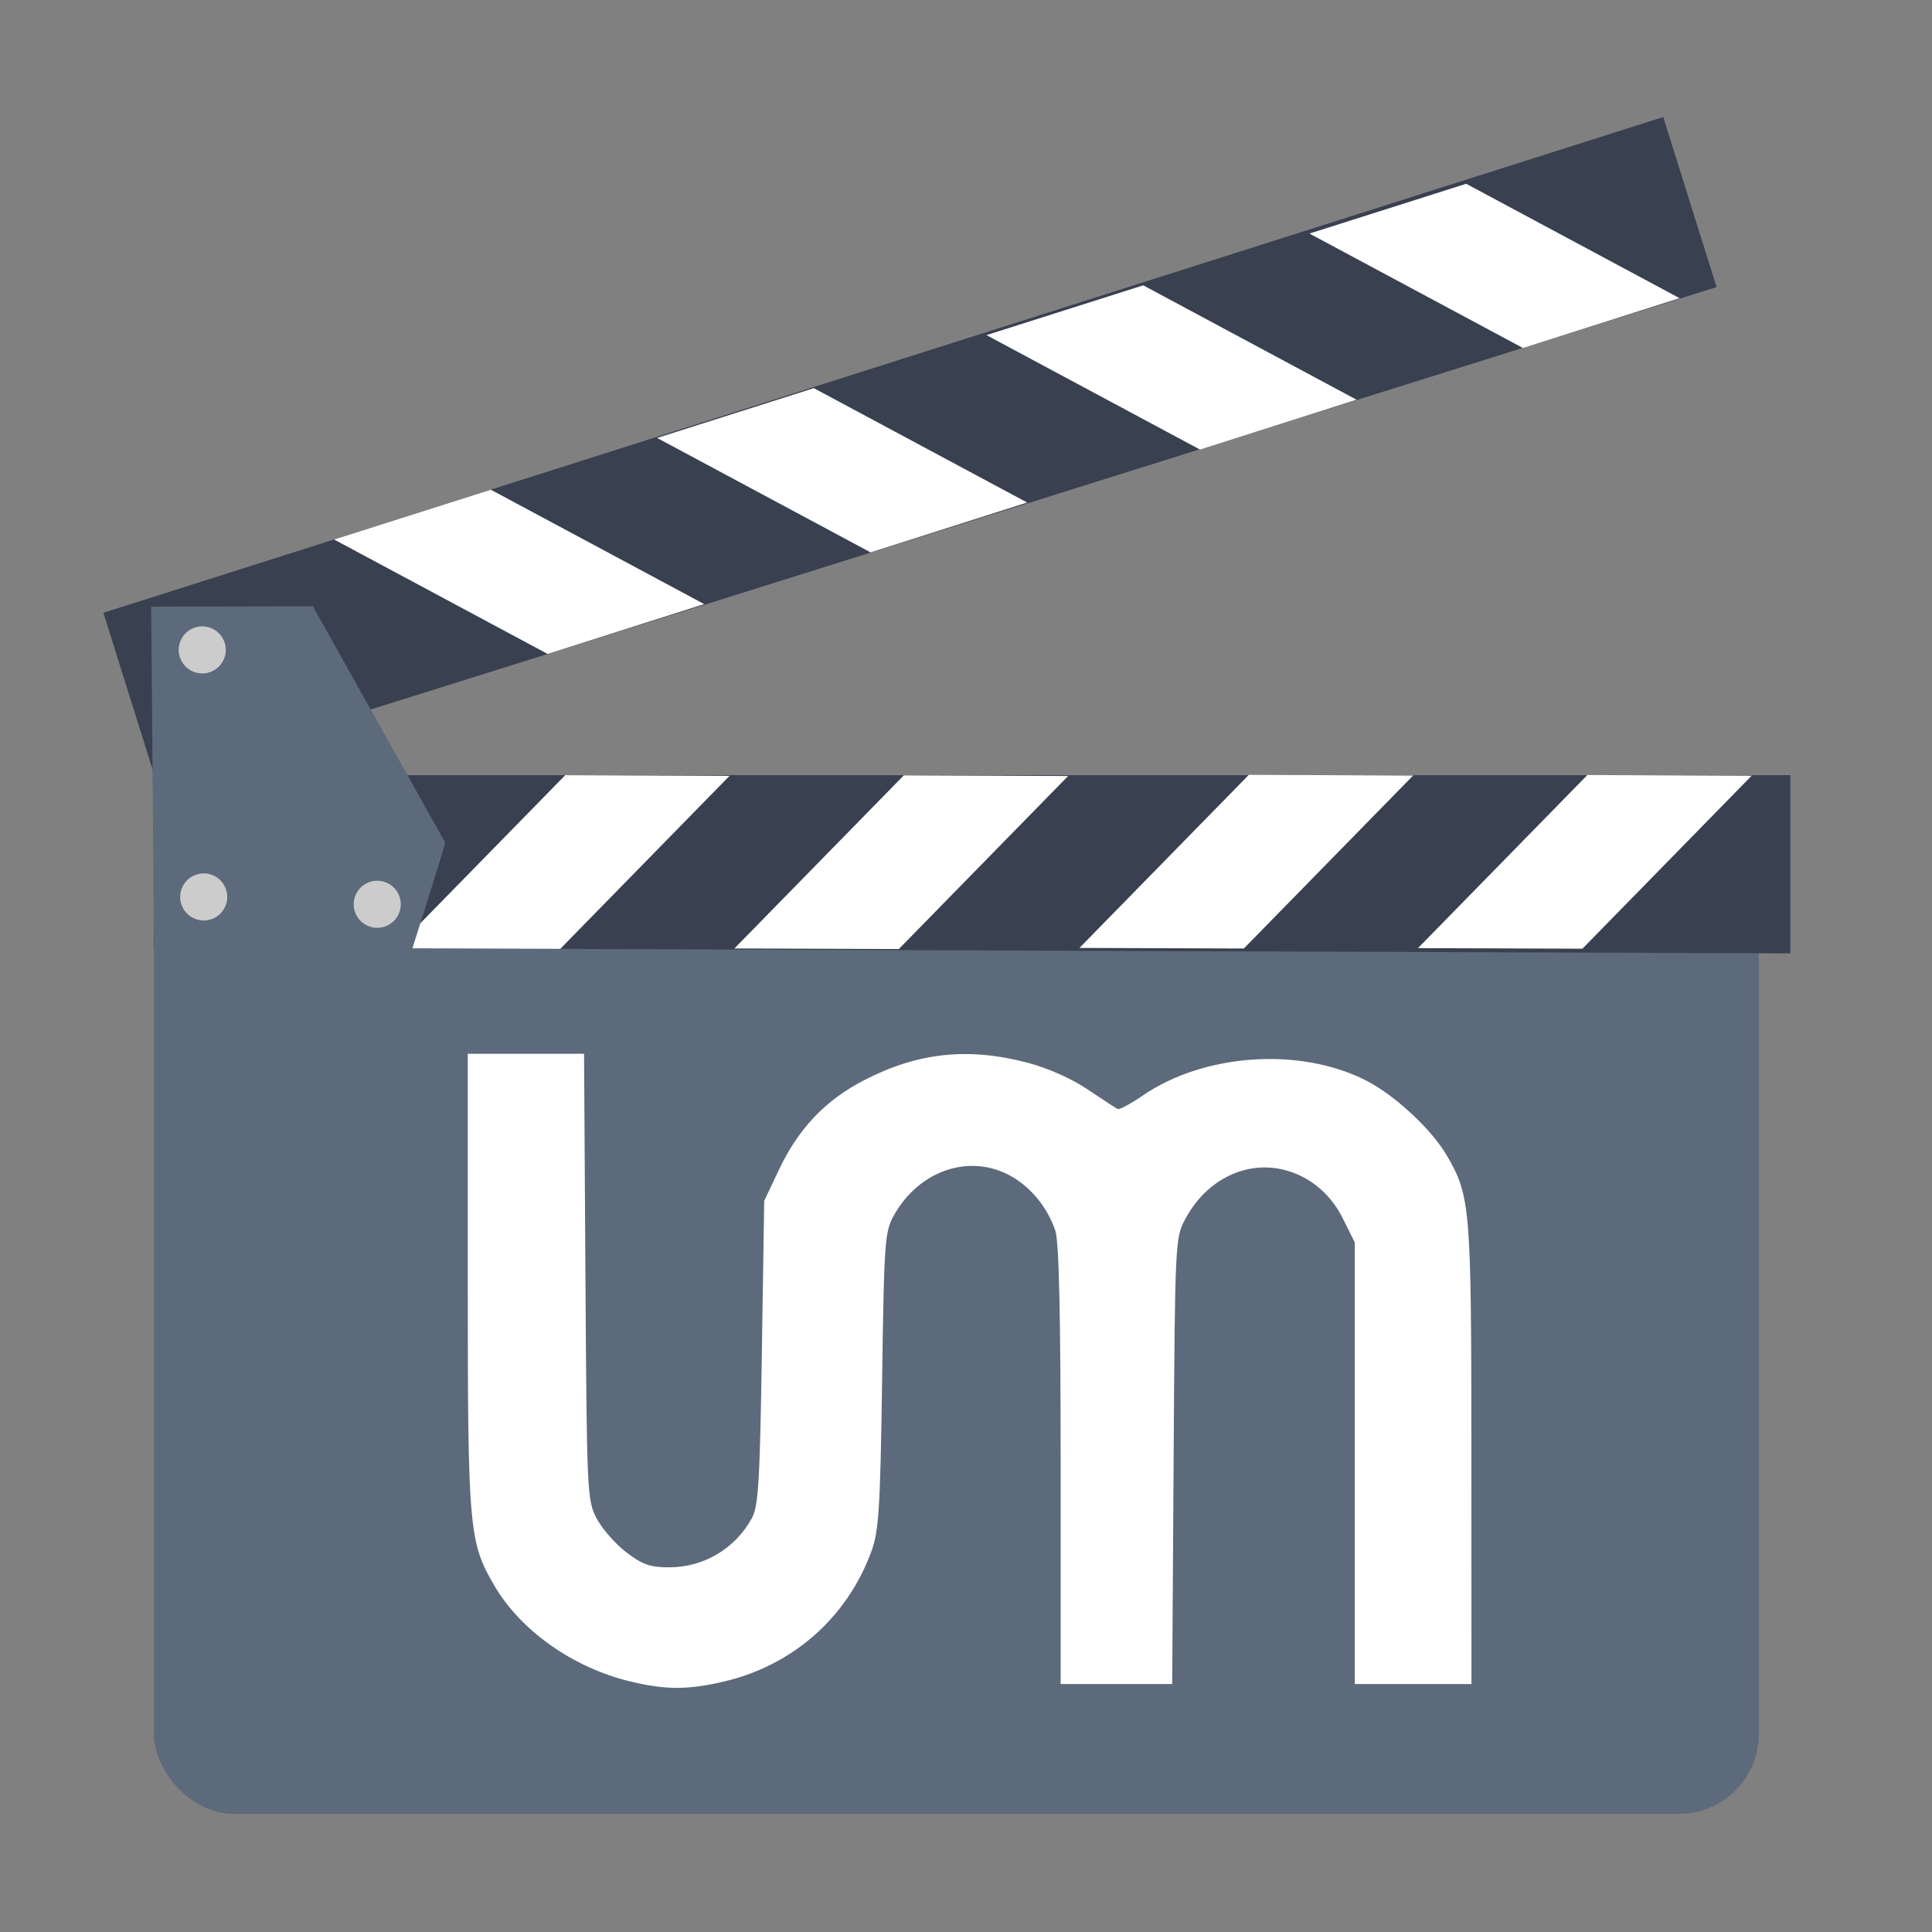 <?xml version="1.0" encoding="UTF-8" standalone="no"?>
<!-- Created with Inkscape (http://www.inkscape.org/) -->

<svg
   xmlns:dc="http://purl.org/dc/elements/1.1/"
   xmlns:cc="http://creativecommons.org/ns#"
   xmlns:rdf="http://www.w3.org/1999/02/22-rdf-syntax-ns#"
   xmlns:svg="http://www.w3.org/2000/svg"
   xmlns="http://www.w3.org/2000/svg"
   xmlns:sodipodi="http://sodipodi.sourceforge.net/DTD/sodipodi-0.dtd"
   xmlns:inkscape="http://www.inkscape.org/namespaces/inkscape"
   width="512"
   height="512"
   id="svg2"
   version="1.1"
   inkscape:version="0.91 r13725"
   sodipodi:docname="umplayer.svg"
   viewBox="0 0 512 512">
  <rect x="0" y="0" width="512" height="512" fill="#808080" stroke="none"/>
  <defs
     id="defs4" />
  <sodipodi:namedview
     id="base"
     pagecolor="#ffffff"
     bordercolor="#666666"
     borderopacity="1.0"
     inkscape:pageopacity="0.0"
     inkscape:pageshadow="2"
     inkscape:zoom="0.4609375"
     inkscape:cx="628.34847"
     inkscape:cy="240.20349"
     inkscape:document-units="px"
     inkscape:current-layer="layer1"
     showgrid="true"
     inkscape:snap-page="true"
     inkscape:snap-global="false"
     inkscape:snap-center="true"
     inkscape:snap-object-midpoints="false"
     showguides="true"
     inkscape:guide-bbox="true"
     inkscape:snap-bbox="true"
     inkscape:object-paths="true"
     inkscape:object-nodes="true"
     inkscape:window-width="1366"
     inkscape:window-height="715"
     inkscape:window-x="0"
     inkscape:window-y="24"
     inkscape:window-maximized="1"
     inkscape:snap-midpoints="false"
     inkscape:snap-grids="true"
     inkscape:snap-to-guides="false"
     borderlayer="false"
     showborder="true">
    <inkscape:grid
       type="xygrid"
       id="grid3002"
       empspacing="5"
       visible="true"
       enabled="true"
       snapvisiblegridlinesonly="true" />
  </sodipodi:namedview>
  <g
     inkscape:label="Layer 1"
     inkscape:groupmode="layer"
     id="layer1"
     transform="translate(0,-540.362)">
    <g
       id="g3372">
      <rect
         ry="21.154"
         y="768.328"
         x="40.795"
         height="252.733"
         width="425.303"
         id="rect2997"
         style="fill:#5d6a7b;fill-opacity:1;stroke:none" />
      <g
         transform="matrix(2.204,0,0,2.204,-1984.568,-979.327)"
         id="g3821">
        <path
           style="fill:#394050;stroke:none"
           d="m 918.929,803.434 196.786,0.714 0,-21.429 -196.786,0 z"
           id="path2999"
           inkscape:connector-curvature="0"
           sodipodi:nodetypes="ccccc" />
        <path
           style="fill:#ffffff;stroke:none"
           d="m 967.806,803.605 -19.771,-0.07 20.369,-20.813 19.759,0.079 z"
           id="path3769"
           inkscape:connector-curvature="0"
           sodipodi:nodetypes="ccccc" />
        <path
           style="fill:#ffffff;stroke:none"
           d="m 1008.515,803.627 -19.771,-0.07 20.369,-20.813 19.759,0.079 z"
           id="path3769-3"
           inkscape:connector-curvature="0"
           sodipodi:nodetypes="ccccc" />
        <path
           style="fill:#ffffff;stroke:none"
           d="m 1050.001,803.564 -19.771,-0.07 20.369,-20.813 19.759,0.079 z"
           id="path3769-6"
           inkscape:connector-curvature="0"
           sodipodi:nodetypes="ccccc" />
        <path
           style="fill:#ffffff;stroke:none"
           d="m 1090.709,803.586 -19.771,-0.07 20.369,-20.813 19.759,0.079 z"
           id="path3769-3-7"
           inkscape:connector-curvature="0"
           sodipodi:nodetypes="ccccc" />
      </g>
      <g
         id="g3821-5"
         transform="matrix(2.103,-0.66,-0.66,-2.103,-1374.84,2998.872)">
        <path
           style="fill:#394050;stroke:none"
           d="m 918.929,803.434 196.786,0.714 0,-21.429 -196.786,0 z"
           id="path2999-3"
           inkscape:connector-curvature="0"
           sodipodi:nodetypes="ccccc" />
        <path
           style="fill:#ffffff;stroke:none"
           d="m 967.806,803.605 -19.771,-0.07 20.369,-20.813 19.759,0.079 z"
           id="path3769-5"
           inkscape:connector-curvature="0"
           sodipodi:nodetypes="ccccc" />
        <path
           style="fill:#ffffff;stroke:none"
           d="m 1008.515,803.627 -19.771,-0.07 20.369,-20.813 19.759,0.079 z"
           id="path3769-3-6"
           inkscape:connector-curvature="0"
           sodipodi:nodetypes="ccccc" />
        <path
           style="fill:#ffffff;stroke:none"
           d="m 1050.001,803.564 -19.771,-0.07 20.369,-20.813 19.759,0.079 z"
           id="path3769-6-2"
           inkscape:connector-curvature="0"
           sodipodi:nodetypes="ccccc" />
        <path
           style="fill:#ffffff;stroke:none"
           d="m 1090.709,803.586 -19.771,-0.07 20.369,-20.813 19.759,0.079 z"
           id="path3769-3-7-9"
           inkscape:connector-curvature="0"
           sodipodi:nodetypes="ccccc" />
      </g>
      <path
         sodipodi:nodetypes="cccccc"
         inkscape:connector-curvature="0"
         id="path3861"
         d="m 40.837,792.504 68.193,0 c 0,0 9.058,-28.453 8.963,-28.836 l -35.071,-62.638 -42.864,0.095 z"
         style="fill:#5d6a7b;stroke:none" />
      <path
         sodipodi:open="true"
         sodipodi:end="6.2784904"
         sodipodi:start="0"
         transform="matrix(2.204,0,0,2.204,-1412.524,230.519)"
         d="m 668.039,218.727 a 2.828,2.828 0 0 1 -2.825,2.828 2.828,2.828 0 0 1 -2.832,-2.822 2.828,2.828 0 0 1 2.818,-2.835 2.828,2.828 0 0 1 2.838,2.815"
         sodipodi:ry="2.8284271"
         sodipodi:rx="2.8284271"
         sodipodi:cy="218.72746"
         sodipodi:cx="665.21069"
         id="path3863"
         style="fill:#cccccc;fill-opacity:1;stroke:none"
         sodipodi:type="arc" />
      <path
         sodipodi:open="true"
         sodipodi:end="6.2784904"
         sodipodi:start="0"
         transform="matrix(2.204,0,0,2.204,-1412.134,295.985)"
         d="m 668.039,218.727 a 2.828,2.828 0 0 1 -2.825,2.828 2.828,2.828 0 0 1 -2.832,-2.822 2.828,2.828 0 0 1 2.818,-2.835 2.828,2.828 0 0 1 2.838,2.815"
         sodipodi:ry="2.8284271"
         sodipodi:rx="2.8284271"
         sodipodi:cy="218.72746"
         sodipodi:cx="665.21069"
         id="path3863-1"
         style="fill:#cccccc;fill-opacity:1;stroke:none"
         sodipodi:type="arc" />
      <path
         sodipodi:open="true"
         sodipodi:end="6.2784904"
         sodipodi:start="0"
         transform="matrix(2.204,0,0,2.204,-1366.152,297.933)"
         d="m 668.039,218.727 a 2.828,2.828 0 0 1 -2.825,2.828 2.828,2.828 0 0 1 -2.832,-2.822 2.828,2.828 0 0 1 2.818,-2.835 2.828,2.828 0 0 1 2.838,2.815"
         sodipodi:ry="2.8284271"
         sodipodi:rx="2.8284271"
         sodipodi:cy="218.72746"
         sodipodi:cx="665.21069"
         id="path3863-2"
         style="fill:#cccccc;fill-opacity:1;stroke:none"
         sodipodi:type="arc" />
      <path
         inkscape:connector-curvature="0"
         id="path3370"
         d="m 166.996,985.962 c -15.163,-3.676 -28.965,-13.413 -35.977,-25.38 -6.753,-11.526 -7.053,-14.947 -7.053,-80.589 l 0,-60.359 15.408,0 15.408,0 0.365,59.073 c 0.353,57.126 0.45,59.236 2.948,64.022 1.421,2.722 4.943,6.758 7.828,8.969 4.297,3.294 6.357,4.021 11.396,4.021 9.176,0 17.462,-4.911 21.919,-12.99 1.747,-3.167 2.138,-9.613 2.666,-43.918 l 0.619,-40.207 3.915,-8.264 c 5.155,-10.88 12.211,-18.322 22.406,-23.63 14.253,-7.42 27.622,-8.873 43.436,-4.722 5.416,1.422 11.755,4.24 15.999,7.114 3.866,2.617 7.428,4.938 7.915,5.157 0.487,0.219 3.455,-1.37 6.597,-3.531 16.266,-11.191 41.639,-12.937 59.137,-4.07 7.595,3.849 17.362,12.884 21.429,19.824 6.326,10.794 6.562,13.641 6.578,79.236 l 0.015,60.929 -15.464,0 -15.464,0 0,-58.521 0,-58.521 -3.212,-6.447 c -5.078,-10.19 -15.925,-15.438 -26.195,-12.673 -6.447,1.736 -11.982,6.349 -15.493,12.913 -2.688,5.026 -2.735,5.987 -3.105,64.175 l -0.375,59.073 -14.779,0 -14.779,0 0,-57.961 c 0,-40.041 -0.435,-59.261 -1.408,-62.166 -2.14,-6.392 -6.838,-11.985 -12.488,-14.868 -10.73,-5.474 -23.655,-0.921 -30.205,10.639 -2.526,4.458 -2.685,6.621 -3.214,43.801 -0.481,33.773 -0.863,39.955 -2.804,45.296 -6.371,17.539 -20.743,30.271 -39.039,34.583 -9.604,2.264 -15.564,2.261 -24.929,-0.01 z"
         style="fill:#ffffff" />
    </g>
  </g>
</svg>
